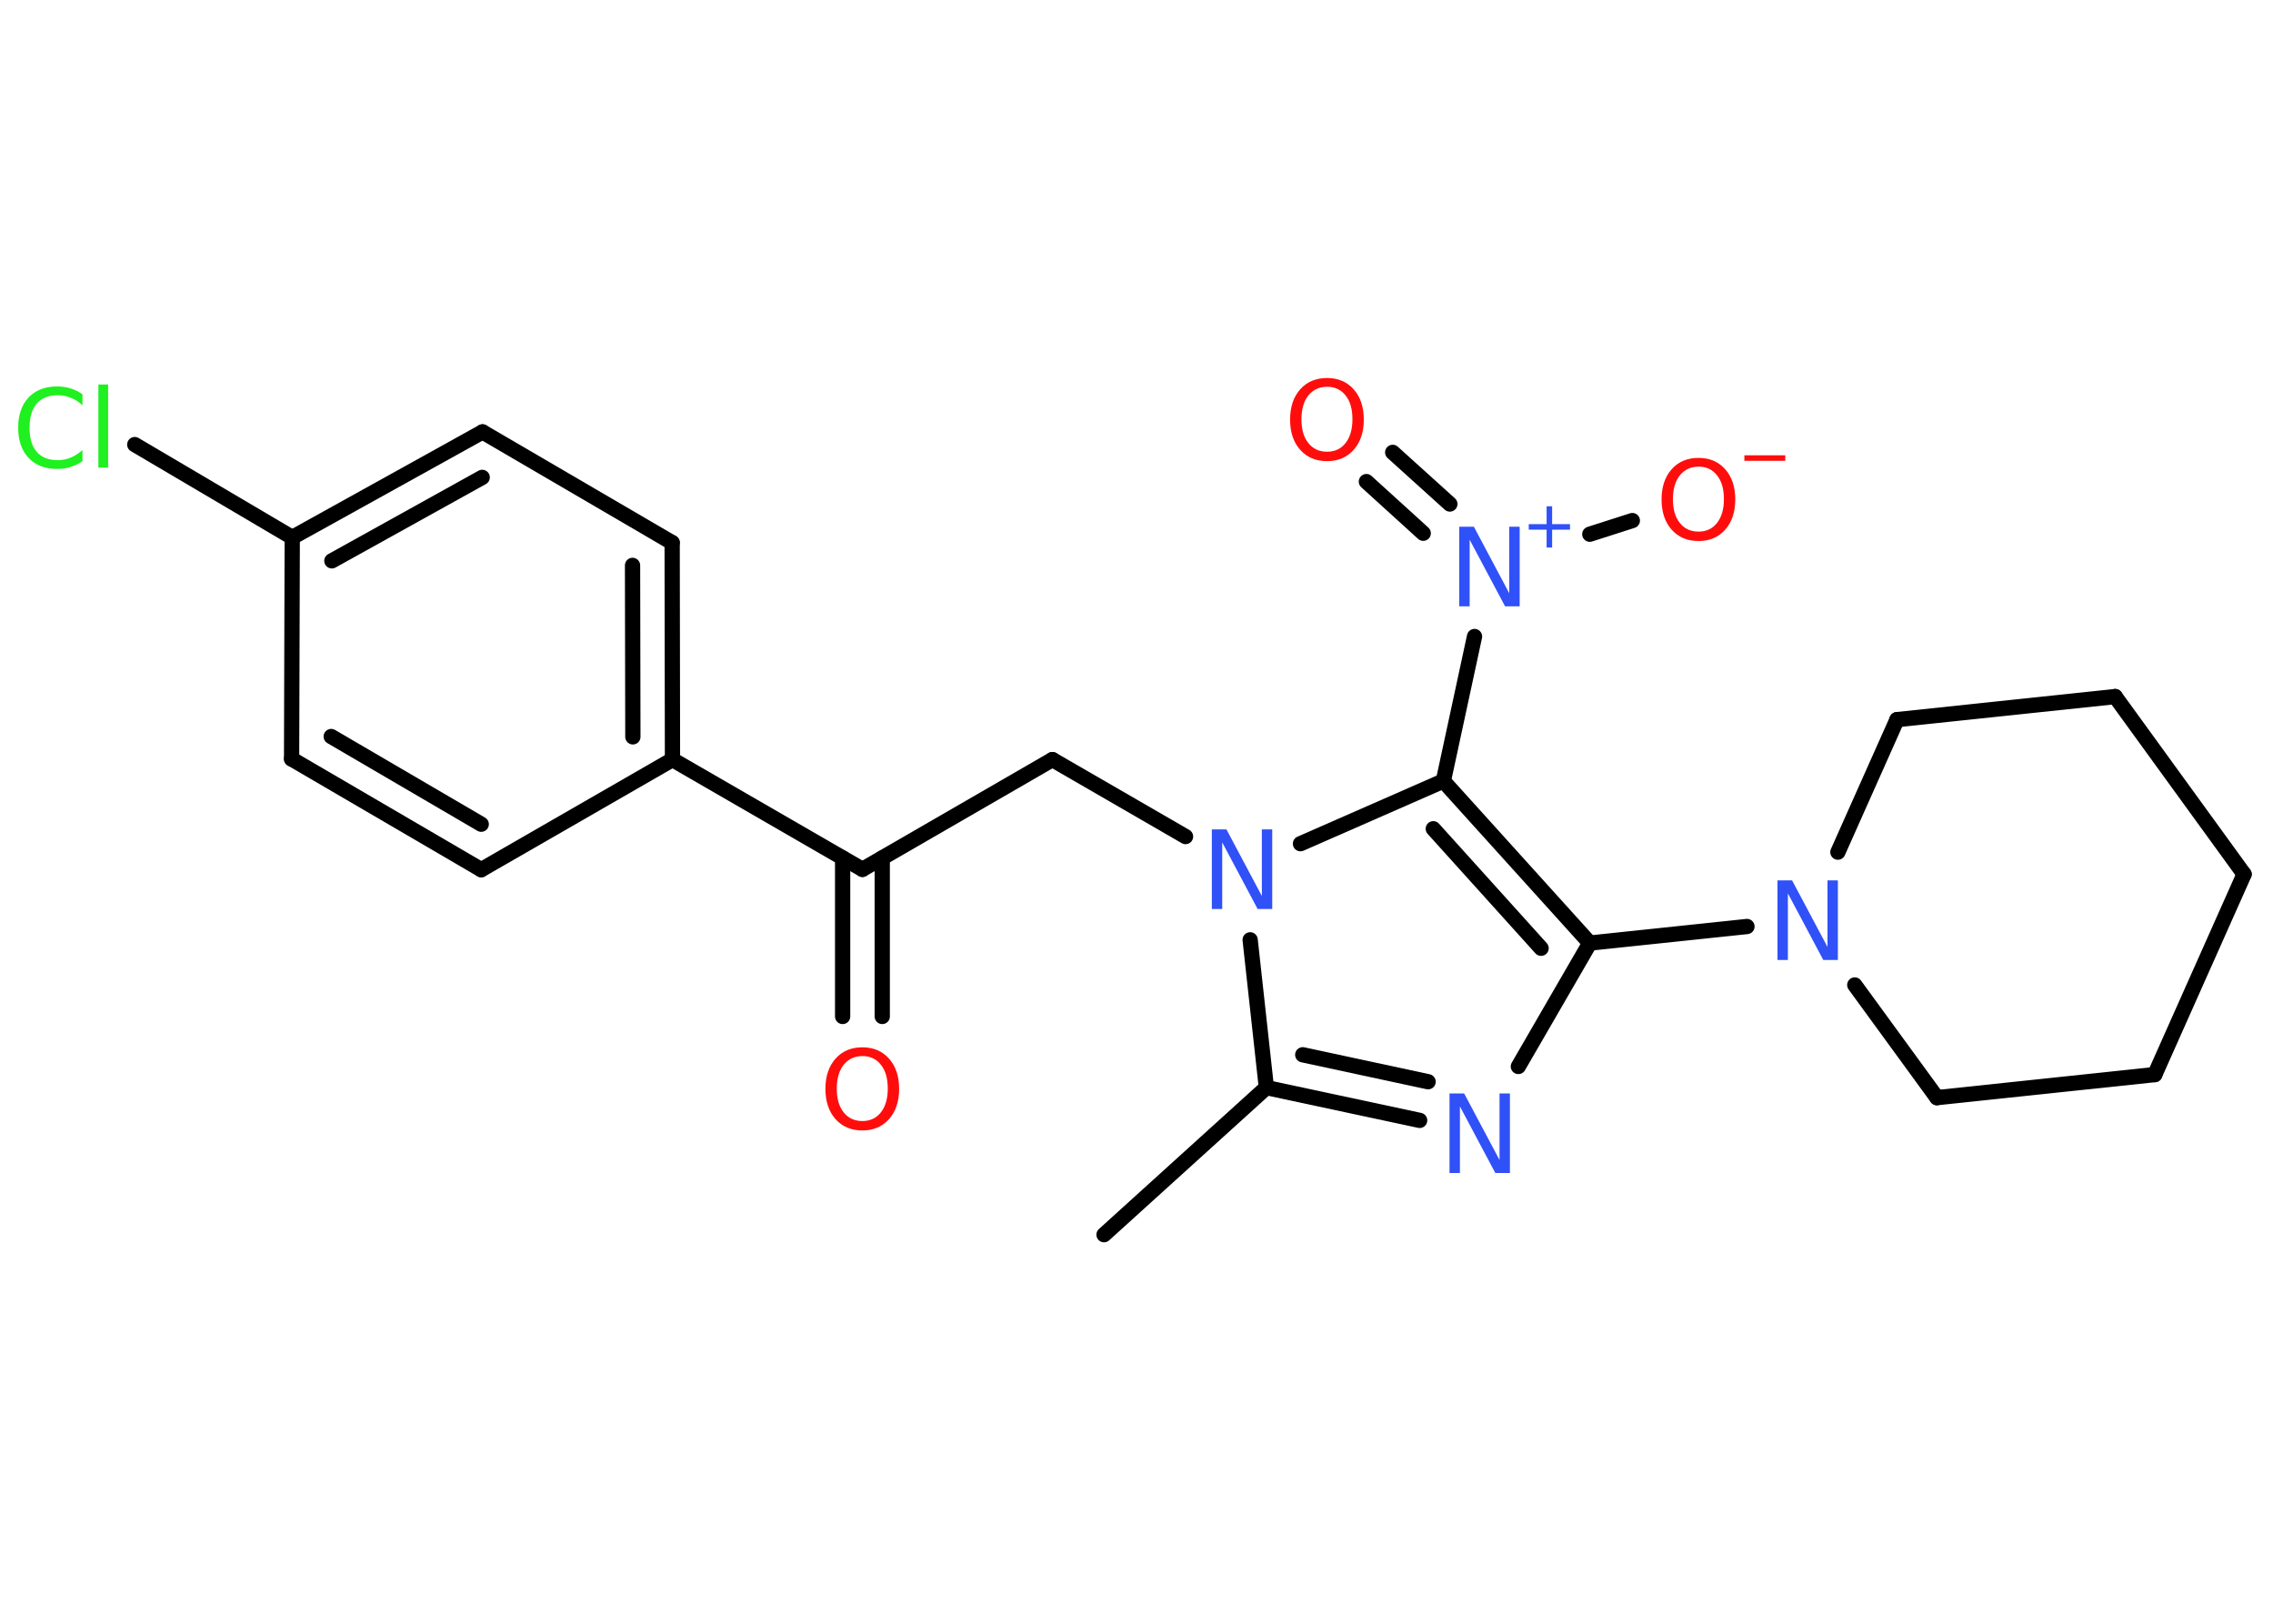<?xml version='1.0' encoding='UTF-8'?>
<!DOCTYPE svg PUBLIC "-//W3C//DTD SVG 1.1//EN" "http://www.w3.org/Graphics/SVG/1.1/DTD/svg11.dtd">
<svg version='1.2' xmlns='http://www.w3.org/2000/svg' xmlns:xlink='http://www.w3.org/1999/xlink' width='70.0mm' height='50.0mm' viewBox='0 0 70.0 50.0'>
  <desc>Generated by the Chemistry Development Kit (http://github.com/cdk)</desc>
  <g stroke-linecap='round' stroke-linejoin='round' stroke='#000000' stroke-width='.47' fill='#3050F8'>
    <rect x='.0' y='.0' width='70.0' height='50.0' fill='#FFFFFF' stroke='none'/>
    <g id='mol1' class='mol'>
      <line id='mol1bnd1' class='bond' x1='34.0' y1='38.02' x2='39.0' y2='33.49'/>
      <g id='mol1bnd2' class='bond'>
        <line x1='39.0' y1='33.49' x2='43.72' y2='34.5'/>
        <line x1='40.12' y1='32.48' x2='43.98' y2='33.31'/>
      </g>
      <line id='mol1bnd3' class='bond' x1='46.76' y1='32.84' x2='48.96' y2='29.04'/>
      <line id='mol1bnd4' class='bond' x1='48.96' y1='29.04' x2='53.8' y2='28.53'/>
      <line id='mol1bnd5' class='bond' x1='56.6' y1='26.24' x2='58.42' y2='22.16'/>
      <line id='mol1bnd6' class='bond' x1='58.42' y1='22.16' x2='65.14' y2='21.45'/>
      <line id='mol1bnd7' class='bond' x1='65.14' y1='21.45' x2='69.11' y2='26.92'/>
      <line id='mol1bnd8' class='bond' x1='69.11' y1='26.92' x2='66.36' y2='33.09'/>
      <line id='mol1bnd9' class='bond' x1='66.36' y1='33.09' x2='59.65' y2='33.8'/>
      <line id='mol1bnd10' class='bond' x1='57.12' y1='30.33' x2='59.65' y2='33.8'/>
      <g id='mol1bnd11' class='bond'>
        <line x1='48.96' y1='29.04' x2='44.45' y2='24.05'/>
        <line x1='47.46' y1='29.2' x2='44.14' y2='25.52'/>
      </g>
      <line id='mol1bnd12' class='bond' x1='44.45' y1='24.05' x2='45.41' y2='19.6'/>
      <g id='mol1bnd13' class='bond'>
        <line x1='43.83' y1='16.42' x2='42.08' y2='14.83'/>
        <line x1='44.65' y1='15.52' x2='42.89' y2='13.93'/>
      </g>
      <line id='mol1bnd14' class='bond' x1='48.96' y1='16.45' x2='50.27' y2='16.03'/>
      <line id='mol1bnd15' class='bond' x1='44.45' y1='24.05' x2='40.05' y2='25.98'/>
      <line id='mol1bnd16' class='bond' x1='39.0' y1='33.49' x2='38.5' y2='28.94'/>
      <line id='mol1bnd17' class='bond' x1='36.51' y1='25.76' x2='32.41' y2='23.39'/>
      <line id='mol1bnd18' class='bond' x1='32.41' y1='23.39' x2='26.56' y2='26.77'/>
      <g id='mol1bnd19' class='bond'>
        <line x1='27.17' y1='26.42' x2='27.17' y2='31.3'/>
        <line x1='25.95' y1='26.42' x2='25.95' y2='31.3'/>
      </g>
      <line id='mol1bnd20' class='bond' x1='26.56' y1='26.77' x2='20.71' y2='23.39'/>
      <g id='mol1bnd21' class='bond'>
        <line x1='20.71' y1='23.39' x2='20.7' y2='16.71'/>
        <line x1='19.49' y1='22.69' x2='19.48' y2='17.41'/>
      </g>
      <line id='mol1bnd22' class='bond' x1='20.7' y1='16.71' x2='14.86' y2='13.3'/>
      <g id='mol1bnd23' class='bond'>
        <line x1='14.86' y1='13.3' x2='9.0' y2='16.55'/>
        <line x1='14.85' y1='14.7' x2='10.22' y2='17.27'/>
      </g>
      <line id='mol1bnd24' class='bond' x1='9.0' y1='16.55' x2='4.15' y2='13.69'/>
      <line id='mol1bnd25' class='bond' x1='9.0' y1='16.55' x2='8.98' y2='23.37'/>
      <g id='mol1bnd26' class='bond'>
        <line x1='8.98' y1='23.37' x2='14.82' y2='26.78'/>
        <line x1='10.2' y1='22.68' x2='14.82' y2='25.38'/>
      </g>
      <line id='mol1bnd27' class='bond' x1='20.71' y1='23.39' x2='14.82' y2='26.78'/>
      <path id='mol1atm3' class='atom' d='M44.65 33.67h.44l1.09 2.05v-2.05h.32v2.45h-.45l-1.09 -2.05v2.05h-.32v-2.45z' stroke='none'/>
      <path id='mol1atm5' class='atom' d='M54.75 27.11h.44l1.09 2.05v-2.05h.32v2.45h-.45l-1.09 -2.05v2.05h-.32v-2.45z' stroke='none'/>
      <g id='mol1atm12' class='atom'>
        <path d='M44.95 16.22h.44l1.09 2.05v-2.05h.32v2.45h-.45l-1.09 -2.05v2.05h-.32v-2.45z' stroke='none'/>
        <path d='M47.8 15.59v.55h.55v.17h-.55v.55h-.17v-.55h-.55v-.17h.55v-.55h.17z' stroke='none'/>
      </g>
      <path id='mol1atm13' class='atom' d='M40.87 11.91q-.36 .0 -.58 .27q-.21 .27 -.21 .73q.0 .47 .21 .73q.21 .27 .58 .27q.36 .0 .57 -.27q.21 -.27 .21 -.73q.0 -.47 -.21 -.73q-.21 -.27 -.57 -.27zM40.87 11.64q.51 .0 .82 .35q.31 .35 .31 .93q.0 .58 -.31 .93q-.31 .35 -.82 .35q-.52 .0 -.83 -.35q-.31 -.35 -.31 -.93q.0 -.58 .31 -.93q.31 -.35 .83 -.35z' stroke='none' fill='#FF0D0D'/>
      <g id='mol1atm14' class='atom'>
        <path d='M52.31 14.37q-.36 .0 -.58 .27q-.21 .27 -.21 .73q.0 .47 .21 .73q.21 .27 .58 .27q.36 .0 .57 -.27q.21 -.27 .21 -.73q.0 -.47 -.21 -.73q-.21 -.27 -.57 -.27zM52.31 14.1q.51 .0 .82 .35q.31 .35 .31 .93q.0 .58 -.31 .93q-.31 .35 -.82 .35q-.52 .0 -.83 -.35q-.31 -.35 -.31 -.93q.0 -.58 .31 -.93q.31 -.35 .83 -.35z' stroke='none' fill='#FF0D0D'/>
        <path d='M53.72 14.02h1.26v.17h-1.26v-.17z' stroke='none' fill='#FF0D0D'/>
      </g>
      <path id='mol1atm15' class='atom' d='M37.33 25.54h.44l1.09 2.05v-2.05h.32v2.45h-.45l-1.09 -2.05v2.05h-.32v-2.45z' stroke='none'/>
      <path id='mol1atm18' class='atom' d='M26.56 32.52q-.36 .0 -.58 .27q-.21 .27 -.21 .73q.0 .47 .21 .73q.21 .27 .58 .27q.36 .0 .57 -.27q.21 -.27 .21 -.73q.0 -.47 -.21 -.73q-.21 -.27 -.57 -.27zM26.56 32.25q.51 .0 .82 .35q.31 .35 .31 .93q.0 .58 -.31 .93q-.31 .35 -.82 .35q-.52 .0 -.83 -.35q-.31 -.35 -.31 -.93q.0 -.58 .31 -.93q.31 -.35 .83 -.35z' stroke='none' fill='#FF0D0D'/>
      <path id='mol1atm23' class='atom' d='M2.54 12.13v.35q-.17 -.16 -.36 -.23q-.19 -.08 -.4 -.08q-.42 .0 -.65 .26q-.22 .26 -.22 .74q.0 .49 .22 .74q.22 .26 .65 .26q.21 .0 .4 -.08q.19 -.08 .36 -.23v.34q-.17 .12 -.37 .18q-.19 .06 -.41 .06q-.56 .0 -.88 -.34q-.32 -.34 -.32 -.93q.0 -.59 .32 -.93q.32 -.34 .88 -.34q.22 .0 .41 .06q.2 .06 .37 .18zM3.03 11.84h.3v2.56h-.3v-2.56z' stroke='none' fill='#1FF01F'/>
    </g>
  </g>
</svg>
